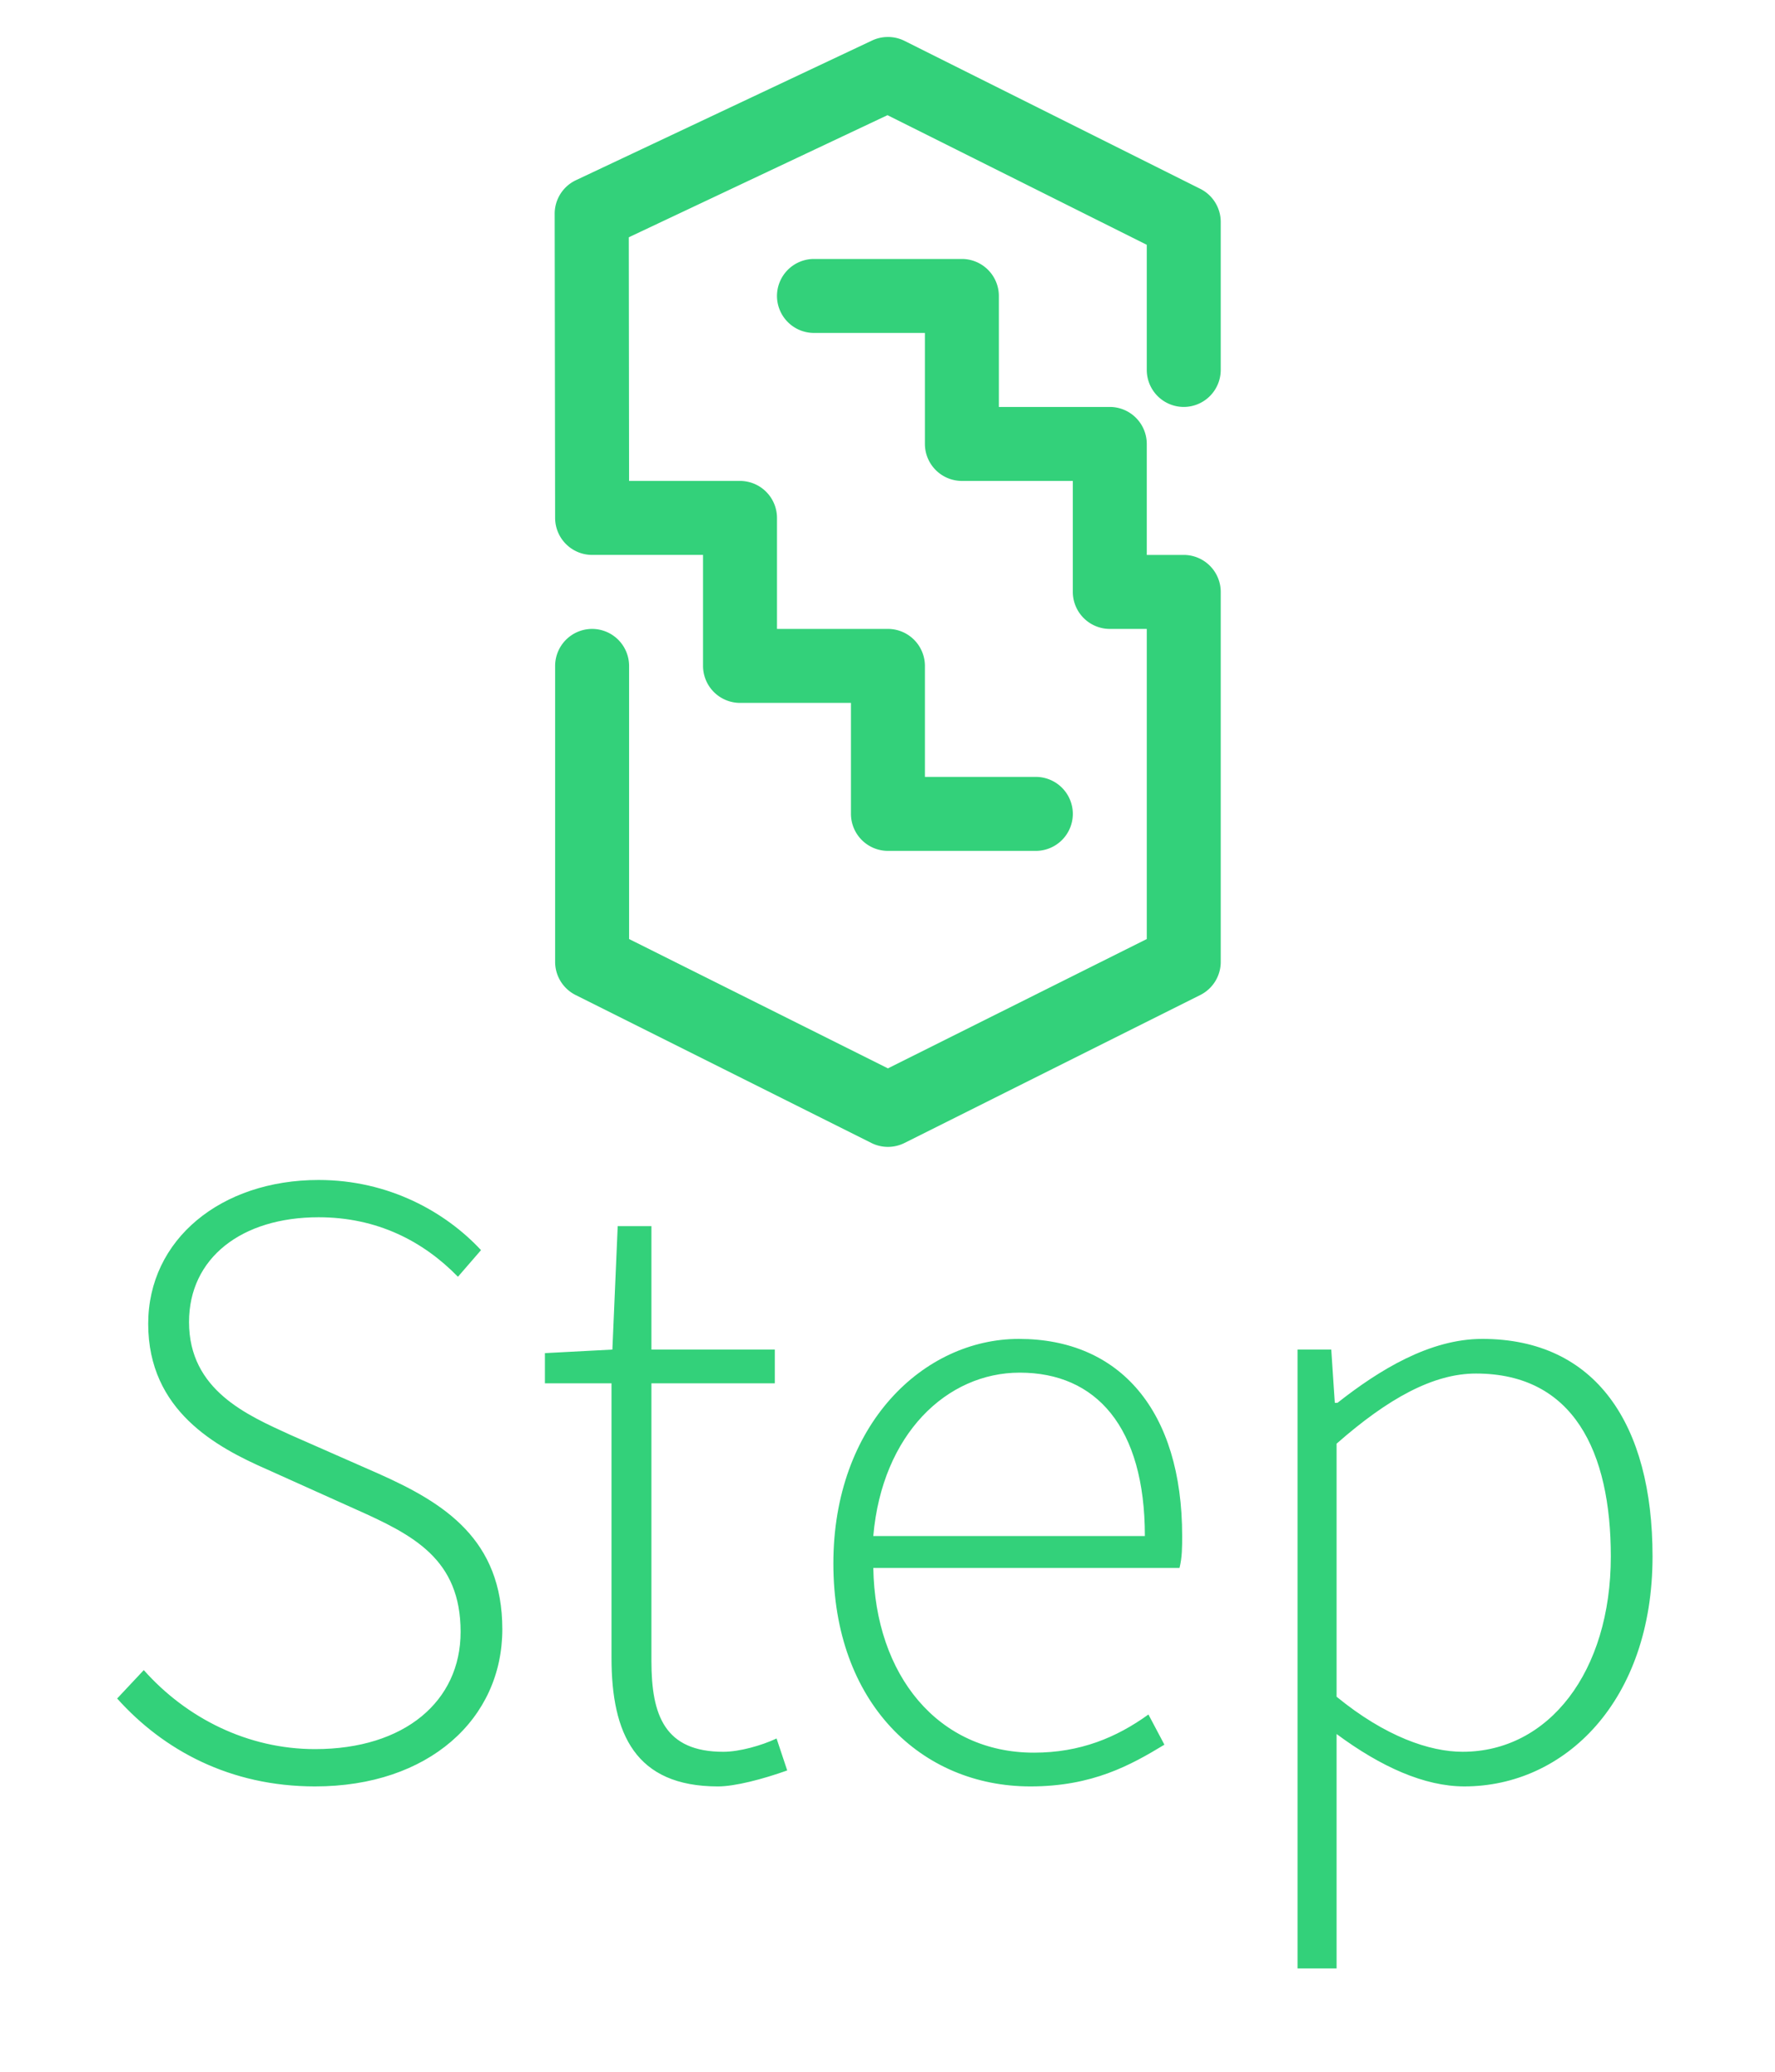 <svg fill="#33d17a" version="1.1" viewBox="0 0 192 224" xmlns="http://www.w3.org/2000/svg">
 <path d="m95.999 4a4.007 4.007 0 0 0-1.656 0.375l-32.046 15.109a4.007 4.007 0 0 0-2.297 3.64l0.047 32.874a4.007 4.007 0 0 0 4 4h12v12a4.007 4.007 0 0 0 4 4h12v12a4.007 4.007 0 0 0 4 4h16a4.006 4.006 0 0 0 4-4 4.006 4.006 0 0 0-4-4h-12v-12a4.007 4.007 0 0 0-4-4h-12v-12a4.007 4.007 0 0 0-4-4h-12l-0.031-26.343 27.983-13.203 28.046 14.016v13.531a4.006 4.006 0 0 0 4 4 4.006 4.006 0 0 0 4-4v-16a4.007 4.007 0 0 0-2.203-3.578l-31.999-16a4.007 4.007 0 0 0-1.844-0.422zm-7.953 23.999a4.006 4.006 0 0 0-4 4 4.006 4.006 0 0 0 4 4h12v12a4.007 4.007 0 0 0 4 4h12v12a4.007 4.007 0 0 0 4 4h4v33.53l-27.999 13.984-27.999-13.984v-29.53a4.006 4.006 0 0 0-4-4 4.006 4.006 0 0 0-4 4v31.999a4.007 4.007 0 0 0 2.203 3.578l31.999 16a4.007 4.007 0 0 0 3.594 0l31.999-16a4.007 4.007 0 0 0 2.203-3.578v-39.999a4.007 4.007 0 0 0-4-4h-4v-12a4.007 4.007 0 0 0-4-4h-12v-12a4.007 4.007 0 0 0-4-4z"/>
 <path d="m34.465 127.58c-10.56 0-18.434 6.433-18.434 15.553 0 9.408 7.393 13.344 12.865 15.744l9.6 4.318c6.24 2.784 11.328 5.376 11.328 13.248 0 7.488-6.048 12.672-15.744 12.672-7.296 0-13.919-3.359-18.527-8.543l-2.881 3.072c4.992 5.568 12.192 9.504 21.408 9.504 12.288 0 20.256-7.296 20.256-16.992 0-9.696-6.24-13.633-13.344-16.801l-9.6-4.223c-4.608-2.112-10.945-4.801-10.945-12.193 0-6.912 5.666-11.328 14.018-11.328 6.336 0 11.326 2.594 15.07 6.434l2.496-2.881c-3.84-4.128-9.982-7.584-17.566-7.584zm32.352 4.992-0.576 13.344-7.297 0.385v3.264h7.201v29.664c0 8.256 2.591 13.92 11.52 13.92 1.824 0 4.8-0.769 7.488-1.728l-1.152-3.455c-1.632 0.768-4.032 1.439-5.76 1.439-6.336 0-7.777-3.937-7.777-9.793v-30.047h13.346v-3.648h-13.346v-13.344h-3.647zm43.391 12.191c-10.272 0-20.064 9.217-20.064 24.289s9.505 24.096 21.313 24.096c6.72 0 10.848-2.304 14.496-4.512l-1.728-3.264c-3.456 2.496-7.391 4.127-12.383 4.127-10.368 0-17.185-8.353-17.377-19.969h33.121c0.288-1.152 0.287-2.303 0.287-3.455 0-13.536-6.72-21.312-17.664-21.312zm50.113 0c-5.664 0-11.136 3.36-15.648 6.912h-0.289l-0.383-5.76h-3.648v66.912h4.225v-25.344c4.8 3.552 9.504 5.664 13.824 5.664 10.848 0 20.352-9.217 20.352-24.865 0-14.304-6.144-23.52-18.432-23.52zm-50.018 3.648c8.256 0 13.537 5.856 13.537 17.664h-29.377c0.96-11.04 7.968-17.664 15.84-17.664zm49.346 0.096c10.56 0 14.592 8.447 14.592 19.775 0 12.48-6.721 21.121-16.033 21.121-3.552 0-8.351-1.633-13.631-5.953v-27.359c5.568-4.896 10.464-7.584 15.072-7.584z"/>
</svg>
